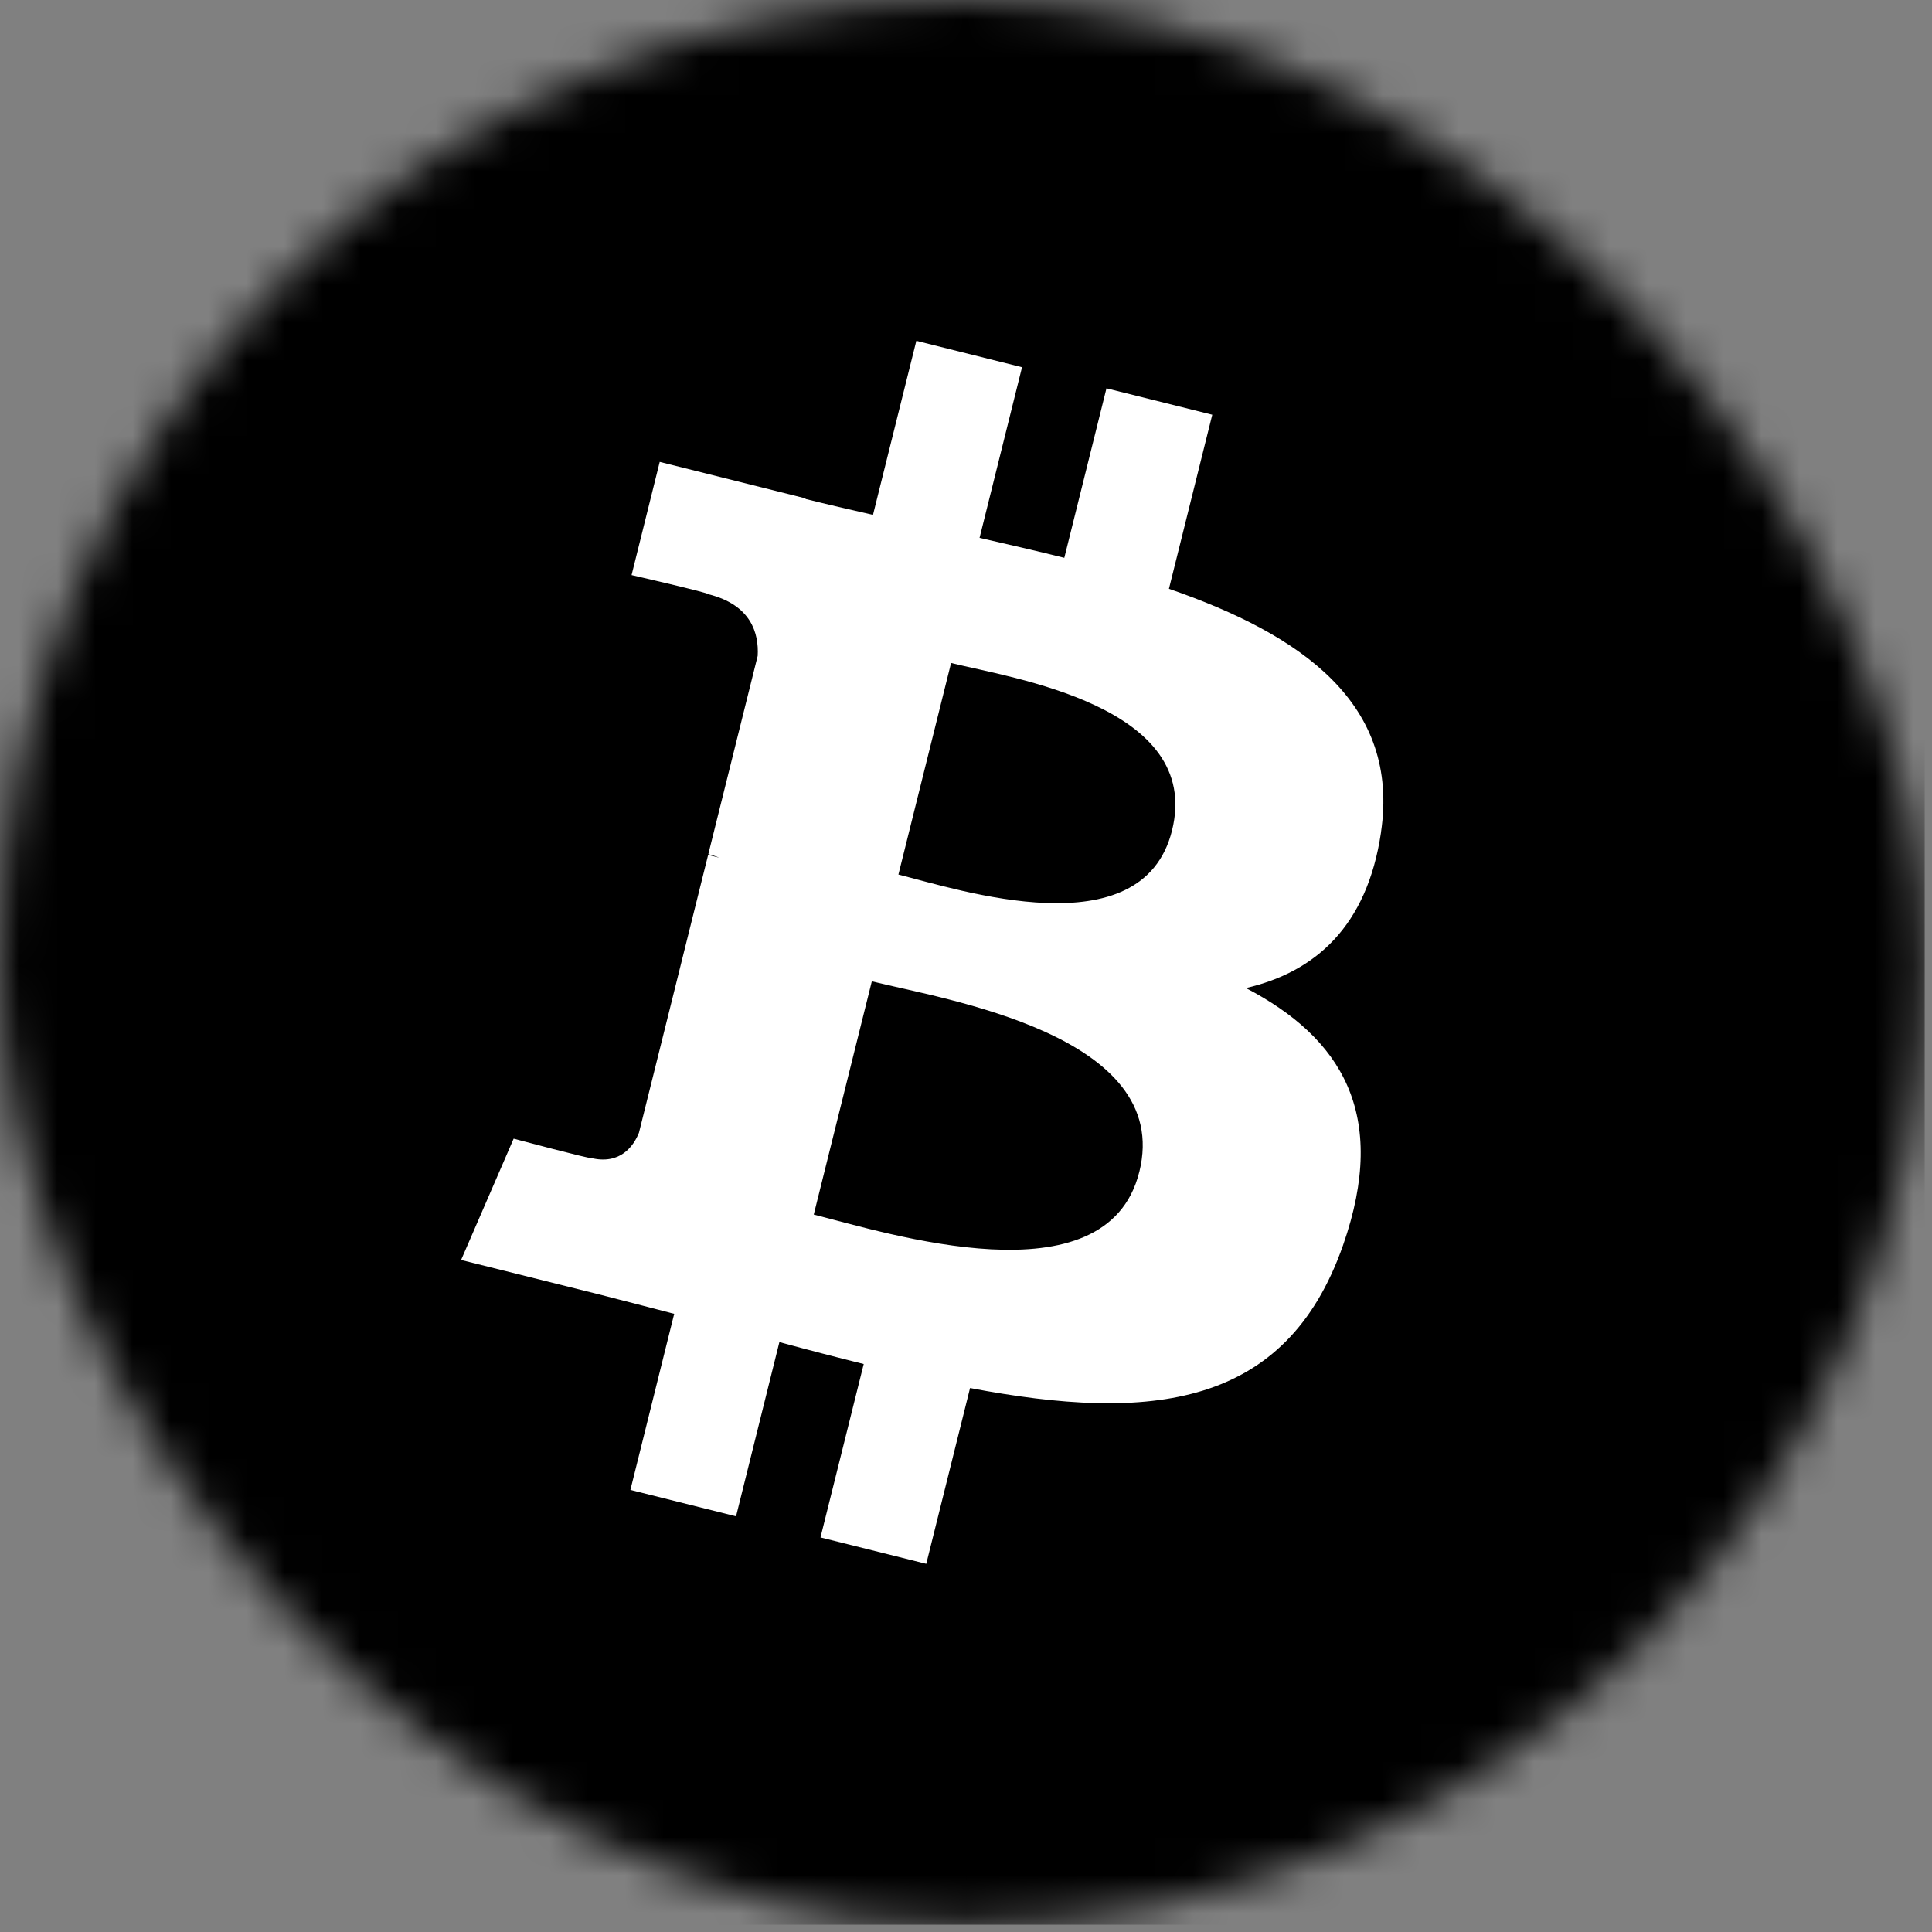 <svg width="51" height="51" viewBox="0 0 51 51" fill="none" xmlns="http://www.w3.org/2000/svg">
<rect x="0" y="0" width="51" height="51" fill="#808080" stroke="none"/>
<mask id="mask0_1_4790" style="mask-type:luminance" maskUnits="userSpaceOnUse" x="0" y="0" width="51" height="51">
<rect width="50.807" height="50.807" rx="25.403" fill="white"/>
</mask>
<g mask="url(#mask0_1_4790)">
<rect width="50.807" height="50.807" fill="black"/>
<path fill-rule="evenodd" clip-rule="evenodd" d="M36.454 21.975C36.96 18.583 34.382 16.76 30.857 15.543L32.001 10.948L29.208 10.251L28.095 14.725C27.361 14.542 26.607 14.369 25.858 14.198L26.979 9.694L24.189 8.997L23.045 13.591C22.437 13.452 21.841 13.315 21.262 13.171L21.265 13.156L17.415 12.193L16.672 15.181C16.672 15.181 18.743 15.656 18.7 15.686C19.83 15.968 20.035 16.718 20.001 17.313L18.698 22.547C18.776 22.567 18.877 22.596 18.989 22.641C18.895 22.618 18.796 22.592 18.693 22.568L16.867 29.901C16.729 30.245 16.379 30.762 15.588 30.565C15.616 30.606 13.559 30.058 13.559 30.058L12.172 33.26L15.806 34.167C16.482 34.337 17.144 34.515 17.797 34.682L16.641 39.33L19.43 40.027L20.574 35.428C21.336 35.635 22.076 35.827 22.8 36.007L21.659 40.584L24.451 41.281L25.607 36.641C30.368 37.544 33.948 37.18 35.455 32.866C36.669 29.392 35.395 27.389 32.89 26.082C34.714 25.661 36.088 24.459 36.455 21.976L36.454 21.975L36.454 21.975ZM30.074 30.937C29.212 34.41 23.374 32.533 21.481 32.062L23.014 25.904C24.907 26.378 30.976 27.314 30.075 30.937H30.074ZM30.938 21.925C30.151 25.084 25.292 23.479 23.716 23.086L25.106 17.501C26.682 17.895 31.758 18.63 30.938 21.925H30.938Z" fill="white"/>
</g>
</svg>
